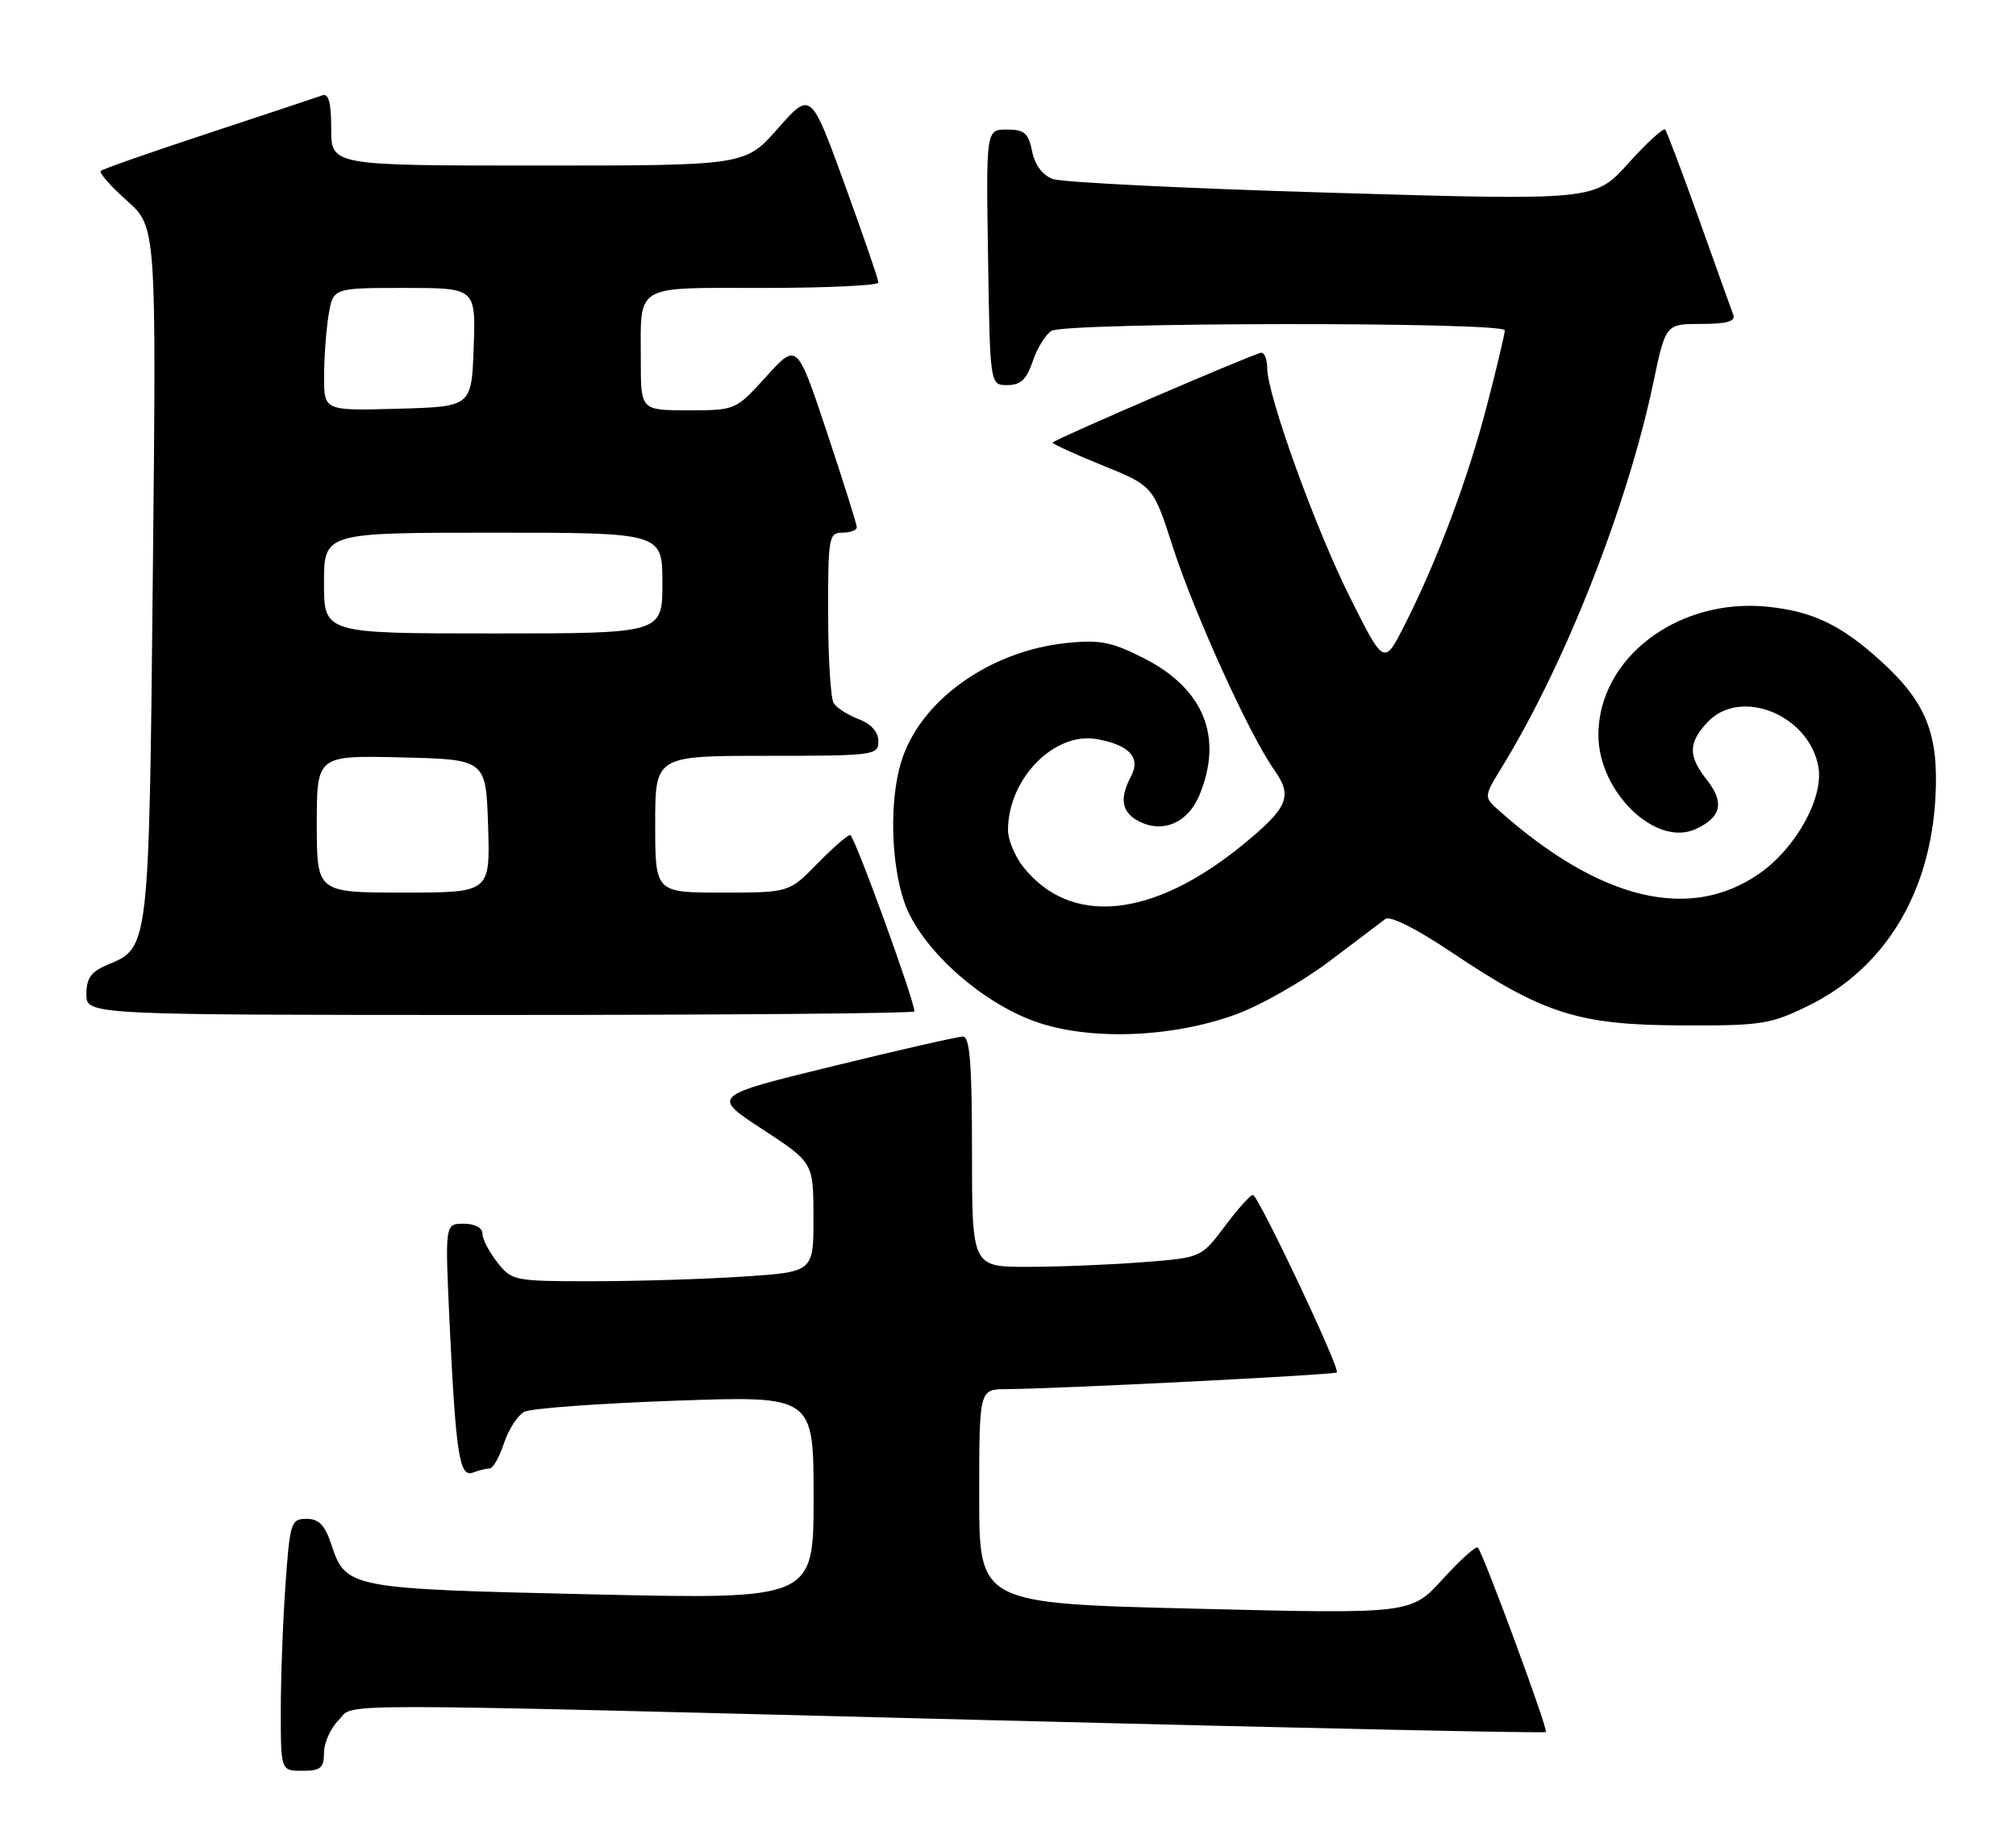 <?xml version="1.0" encoding="UTF-8" standalone="no"?>
<!DOCTYPE svg PUBLIC "-//W3C//DTD SVG 1.1//EN" "http://www.w3.org/Graphics/SVG/1.1/DTD/svg11.dtd" >
<svg xmlns="http://www.w3.org/2000/svg" xmlns:xlink="http://www.w3.org/1999/xlink" version="1.1" viewBox="0 0 280 256">
 <g >
 <path fill="currentColor"
d=" M 45.00 243.50 C 45.00 242.12 45.90 240.10 47.00 239.00 C 49.46 236.54 42.31 236.54 137.95 238.98 C 179.99 240.06 214.54 240.80 214.71 240.62 C 215.05 240.28 206.04 215.85 205.26 215.00 C 205.01 214.72 202.82 216.69 200.39 219.36 C 195.98 224.22 195.98 224.22 165.99 223.48 C 136.00 222.75 136.00 222.75 136.00 207.87 C 136.00 193.00 136.00 193.00 139.75 192.98 C 146.93 192.94 185.34 191.00 185.67 190.66 C 186.18 190.16 174.75 166.00 174.01 166.00 C 173.66 166.00 171.90 167.96 170.11 170.36 C 166.84 174.72 166.84 174.72 158.67 175.35 C 154.18 175.70 147.01 175.99 142.75 175.99 C 135.00 176.00 135.00 176.00 135.00 160.00 C 135.00 147.87 134.70 144.00 133.75 144.00 C 133.06 144.00 124.92 145.85 115.65 148.12 C 98.80 152.24 98.80 152.24 105.88 156.87 C 112.97 161.50 112.97 161.50 112.98 169.10 C 113.00 176.70 113.00 176.70 103.25 177.34 C 97.89 177.70 88.47 177.99 82.32 177.99 C 71.44 178.00 71.09 177.93 69.07 175.37 C 67.93 173.92 67.00 172.12 67.00 171.37 C 67.00 170.56 65.93 170.00 64.40 170.00 C 61.80 170.00 61.80 170.00 62.44 183.75 C 63.31 202.07 63.81 205.29 65.68 204.57 C 66.50 204.26 67.54 204.00 68.00 204.00 C 68.47 204.00 69.37 202.42 70.00 200.49 C 70.64 198.56 71.91 196.60 72.83 196.13 C 73.75 195.65 83.16 194.96 93.75 194.59 C 113.00 193.90 113.00 193.90 113.00 208.05 C 113.00 222.19 113.00 222.19 82.25 221.49 C 48.42 220.72 48.03 220.65 46.01 214.54 C 45.13 211.87 44.29 211.00 42.57 211.00 C 40.42 211.00 40.26 211.49 39.65 220.15 C 39.29 225.19 39.00 233.06 39.00 237.65 C 39.00 246.00 39.00 246.00 42.00 246.00 C 44.53 246.00 45.00 245.61 45.00 243.50 Z  M 171.69 140.91 C 175.09 139.66 180.90 136.36 184.60 133.57 C 188.29 130.78 191.81 128.13 192.41 127.67 C 193.07 127.17 196.72 129.01 201.65 132.32 C 214.38 140.85 219.21 142.39 233.50 142.45 C 244.66 142.50 245.90 142.30 251.18 139.71 C 261.71 134.54 268.03 124.23 268.80 110.96 C 269.32 101.98 267.54 97.53 261.13 91.74 C 255.68 86.81 251.74 84.93 245.52 84.29 C 233.08 83.01 222.00 91.40 222.00 102.10 C 222.00 110.01 229.95 117.71 235.50 115.18 C 239.06 113.56 239.54 111.51 237.10 108.39 C 234.44 105.01 234.45 103.21 237.17 100.31 C 241.73 95.47 251.24 99.29 252.55 106.50 C 253.33 110.79 249.45 117.82 244.32 121.38 C 234.69 128.07 222.23 125.06 208.28 112.68 C 206.06 110.71 206.06 110.71 208.58 106.60 C 217.36 92.30 226.01 70.34 229.61 53.25 C 231.34 45.00 231.34 45.00 236.28 45.00 C 239.81 45.00 241.08 44.65 240.74 43.75 C 240.48 43.06 238.34 37.10 235.99 30.50 C 233.63 23.90 231.51 18.27 231.27 18.00 C 231.03 17.73 228.73 19.83 226.16 22.68 C 221.50 27.86 221.50 27.86 185.00 26.78 C 164.93 26.19 147.48 25.33 146.23 24.87 C 144.80 24.35 143.73 22.91 143.35 21.02 C 142.85 18.49 142.28 18.00 139.85 18.00 C 136.95 18.00 136.95 18.00 137.23 35.75 C 137.50 53.50 137.50 53.50 139.91 53.50 C 141.75 53.50 142.59 52.71 143.43 50.20 C 144.04 48.39 145.21 46.48 146.02 45.97 C 147.92 44.76 209.00 44.69 209.00 45.89 C 209.00 46.38 207.89 51.06 206.53 56.29 C 203.86 66.58 199.66 77.78 195.11 86.78 C 192.24 92.45 192.24 92.45 187.56 83.12 C 182.73 73.50 176.00 54.87 176.00 51.12 C 176.00 49.96 175.63 49.00 175.17 49.00 C 174.41 49.00 146.85 60.86 146.21 61.47 C 146.06 61.62 149.13 63.03 153.05 64.62 C 160.16 67.50 160.16 67.50 162.90 76.00 C 165.86 85.20 173.60 102.23 177.00 106.99 C 179.57 110.62 178.91 112.20 172.63 117.34 C 160.11 127.60 148.66 128.74 142.09 120.39 C 140.94 118.92 140.00 116.65 140.00 115.33 C 140.00 108.16 146.46 101.59 152.42 102.69 C 156.86 103.51 158.46 105.26 157.10 107.82 C 155.46 110.89 155.76 112.80 158.09 114.05 C 161.43 115.83 164.95 114.36 166.57 110.50 C 169.94 102.41 167.21 95.66 158.83 91.42 C 154.42 89.18 152.74 88.85 148.18 89.32 C 137.36 90.44 127.69 97.40 125.14 105.92 C 123.53 111.30 123.73 119.84 125.59 125.30 C 127.72 131.56 135.97 139.10 143.73 141.90 C 151.22 144.59 162.75 144.19 171.69 140.91 Z  M 127.00 140.51 C 127.00 138.96 118.65 116.00 118.08 116.00 C 117.71 116.00 115.65 117.80 113.50 120.00 C 109.59 124.00 109.59 124.00 100.30 124.00 C 91.00 124.00 91.00 124.00 91.00 114.50 C 91.00 105.00 91.00 105.00 106.50 105.00 C 121.40 105.00 122.00 104.92 122.00 102.98 C 122.00 101.69 121.00 100.57 119.27 99.91 C 117.77 99.34 116.20 98.34 115.79 97.69 C 115.37 97.03 115.02 91.44 115.02 85.25 C 115.00 74.66 115.12 74.00 117.00 74.00 C 118.10 74.00 119.00 73.66 119.00 73.25 C 119.00 72.84 117.13 66.90 114.85 60.05 C 110.70 47.59 110.70 47.59 106.44 52.29 C 102.18 56.99 102.17 57.00 95.59 57.00 C 89.00 57.00 89.00 57.00 89.00 50.08 C 89.00 39.32 87.85 40.00 106.11 40.00 C 114.85 40.00 122.00 39.66 122.00 39.25 C 122.01 38.84 119.89 32.69 117.31 25.59 C 112.61 12.67 112.61 12.67 108.05 17.84 C 103.50 23.00 103.50 23.00 74.75 23.00 C 46.00 23.00 46.00 23.00 46.00 17.89 C 46.00 14.23 45.65 12.92 44.75 13.25 C 44.06 13.50 36.98 15.86 29.00 18.49 C 21.02 21.12 14.28 23.48 14.00 23.74 C 13.72 23.99 15.35 25.85 17.61 27.86 C 21.72 31.52 21.72 31.52 21.23 79.51 C 20.70 131.70 20.71 131.63 15.05 133.98 C 12.65 134.97 12.00 135.86 12.00 138.12 C 12.00 141.00 12.00 141.00 69.50 141.00 C 101.12 141.00 127.00 140.78 127.00 140.51 Z  M 44.00 114.47 C 44.00 104.94 44.00 104.94 55.75 105.22 C 67.50 105.50 67.50 105.50 67.79 114.75 C 68.08 124.00 68.08 124.00 56.04 124.00 C 44.00 124.00 44.00 124.00 44.00 114.47 Z  M 45.00 81.00 C 45.00 74.00 45.00 74.00 68.50 74.00 C 92.00 74.00 92.00 74.00 92.00 81.00 C 92.00 88.00 92.00 88.00 68.50 88.00 C 45.00 88.00 45.00 88.00 45.00 81.00 Z  M 45.01 52.28 C 45.02 49.65 45.30 45.81 45.64 43.75 C 46.26 40.00 46.26 40.00 56.17 40.00 C 66.08 40.00 66.08 40.00 65.79 48.25 C 65.50 56.50 65.50 56.50 55.25 56.78 C 45.00 57.07 45.00 57.07 45.01 52.28 Z "/>
</g>
</svg>